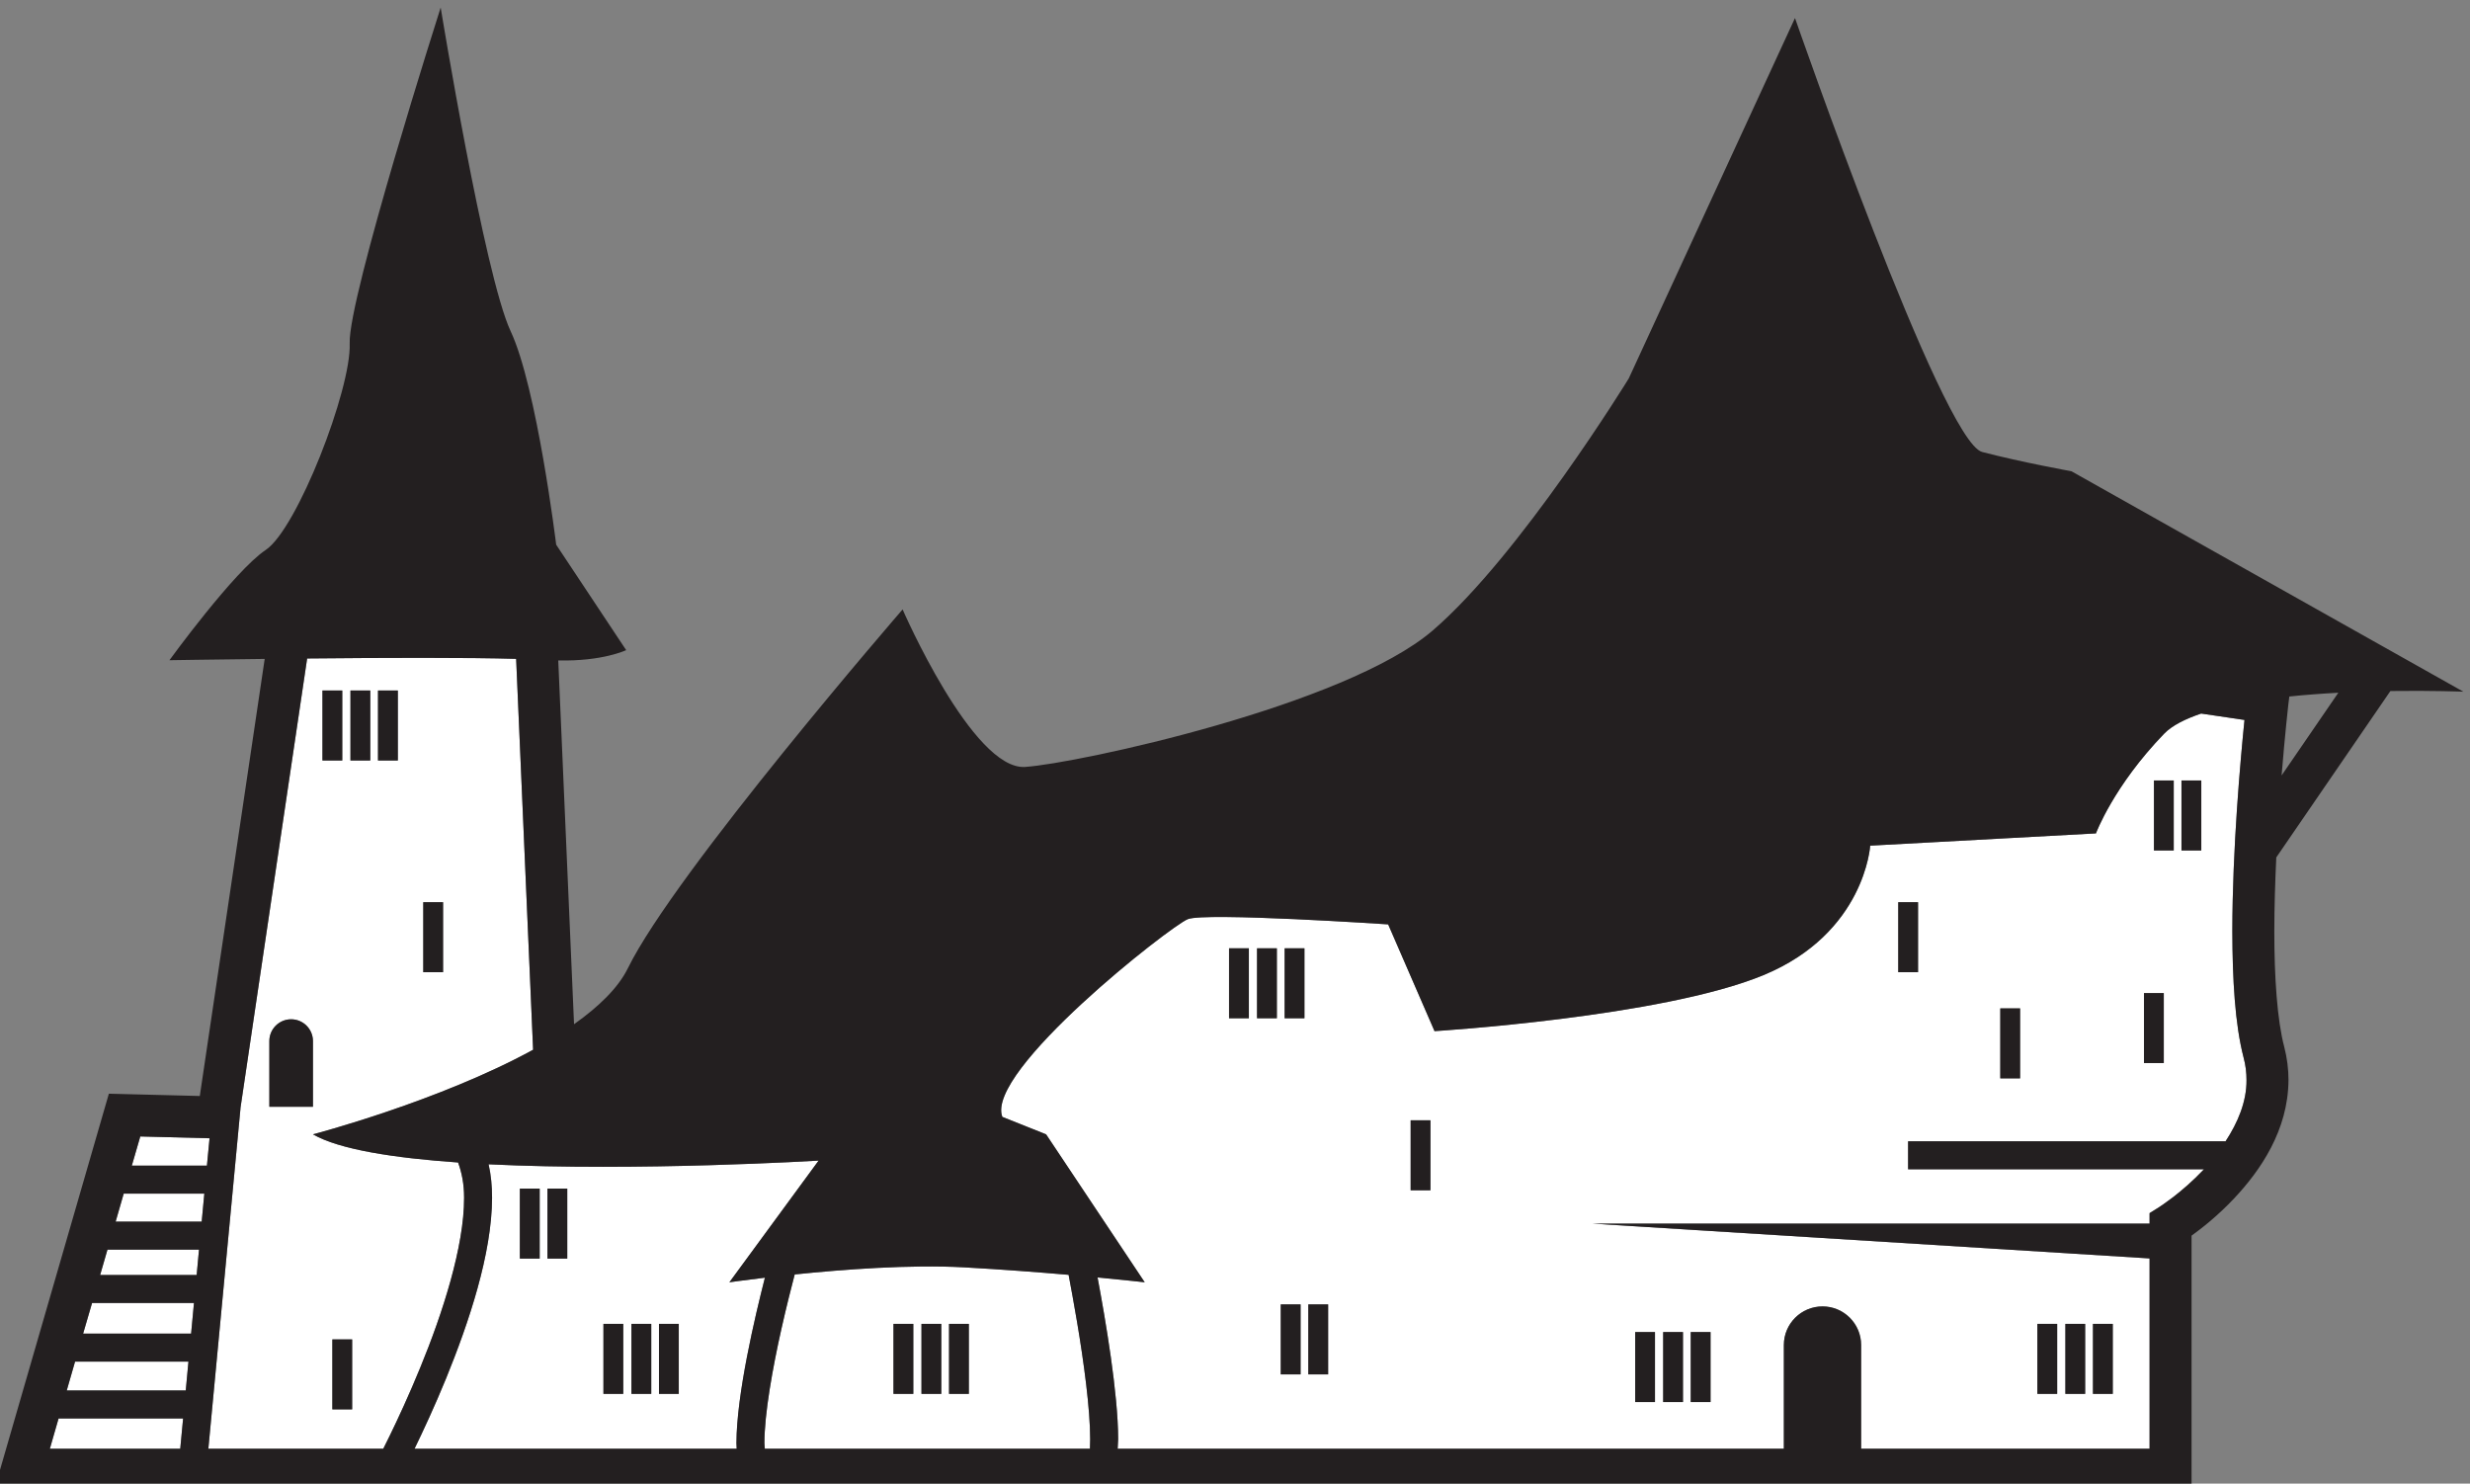 <?xml version="1.0" encoding="UTF-8" standalone="no"?>
<!-- John Grümph
     https://legrumph.org/Terrier/public/chibi/de-chorographia
     CC BY-NC 3.0
     https://creativecommons.org/licenses/by-nc/3.0/fr/ -->
<!-- Created with Inkscape (http://www.inkscape.org/) -->

<svg
   version="1.1"
   id="svg2"
   width="58.804"
   height="35.32"
   viewBox="0 0 58.804 35.32"
   xmlns="http://www.w3.org/2000/svg"
   xmlns:svg="http://www.w3.org/2000/svg">
  <rect x="0" y="0" width="58.804" height="35.32" fill="#808080" stroke="none"/>
  <defs
     id="defs6" />
  <g
     id="g10"
     transform="matrix(1.333,0,0,-1.333,-574.008,713.595)">
    <g
       id="g12"
       transform="scale(0.1)">
      <path
         d="m 4354.24,5167.37 c 0,2.15 1.75,3.89 3.9,3.89 2.14,0 3.89,-1.74 3.89,-3.89 v -11.74 h -7.79 z m 9.48,62.61 h 3.539 v -12.5 h -3.539 z m 5,0 h 3.539 v -12.5 h -3.539 z m 4.92,0 h 3.539 v -12.5 h -3.539 z m 8.09,-37.81 h 3.543 v -12.5 h -3.543 z m -16.23,-78.08 h 3.543 v -12.5 h -3.543 z m -16.41,41.3 -5.74,-60.82 h 31.24 l 1.14,2.3 c 1.49,3.05 3.47,7.32 5.45,12.15 3.98,9.64 7.87,21.67 7.85,30.35 0,2.52 -0.43,4.55 -1.08,6.32 -11.41,0.8 -21.2,2.3 -25.92,5.02 0,0 22.47,5.88 39.32,15.11 l -3.03,69.81 c -8.38,0.26 -23.87,0.2 -37.32,0.07 l -11.92,-80.31"
         style="fill:#ffffff;fill-opacity:1;fill-rule:nonzero;stroke:none"
         id="path2806" />
      <path
         d="m 4427.37,5104.36 h -3.539 v 12.5 h 3.539 z m -4.92,0 h -3.539 v 12.5 h 3.539 z m -5,0 h -3.539 v 12.5 h 3.539 z m -10,24.16 h -3.539 v 12.5 h 3.539 z m -4.92,0 h -3.543 v 12.5 h 3.543 z m -9.13,16.84 c 0.43,-1.89 0.62,-3.9 0.62,-5.99 -0.03,-10.04 -4.16,-22.3 -8.21,-32.24 -2.06,-5.03 -4.11,-9.43 -5.63,-12.56 h 57.53 l -0.04,1 c 0.03,8.76 3.31,22.6 5.08,29.54 -3.88,-0.47 -6.34,-0.82 -6.34,-0.82 l 15.93,21.73 c 0,0 -32.33,-1.97 -58.94,-0.66"
         style="fill:#ffffff;fill-opacity:1;fill-rule:nonzero;stroke:none"
         id="path2808" />
      <path
         d="m 4479.18,5104.36 h -3.539 v 12.5 h 3.539 z m -4.92,0 h -3.547 v 12.5 h 3.547 z m -5,0 h -3.547 v 12.5 h 3.547 z m -21.18,21.33 c -0.58,-2.19 -1.47,-5.65 -2.41,-9.84 -1.52,-6.79 -3.01,-15.04 -3,-20.28 l 0.06,-1 h 58.07 l 0.04,1.71 c 0.01,5.35 -1.15,13.85 -2.33,20.89 -0.56,3.3 -1.1,6.2 -1.52,8.45 -5.37,0.47 -11.85,0.96 -18.71,1.34 -9.6,0.52 -21.53,-0.37 -30.2,-1.27"
         style="fill:#ffffff;fill-opacity:1;fill-rule:nonzero;stroke:none"
         id="path2810" />
      <path
         d="m 4645.16,5192.17 h 3.539 v -12.5 h -3.539 z m 18.23,-18.96 h 3.539 v -12.5 h -3.539 z m -65.22,-57.81 h 3.535 v -12.5 h -3.535 z m 5,0 h 3.535 v -12.5 h -3.535 z m 4.93,0 h 3.539 v -12.5 H 4608.1 Z m 61.91,1.46 h 3.535 v -12.5 h -3.535 z m 5,0 h 3.535 v -12.5 h -3.535 z m 4.92,0 h 3.539 v -12.5 h -3.539 z m -118.32,23.86 h -3.539 v 12.5 h 3.539 z m -18.27,-32.88 h -3.539 v 12.5 h 3.539 z m -4.23,63.6 h -3.539 v 12.5 h 3.539 z m -0.69,-63.6 h -3.547 v 12.5 h 3.547 z m -4.23,63.6 h -3.543 v 12.5 h 3.543 z m -5,0 h -3.543 v 12.5 h 3.543 z m 159.86,4.5 h 3.539 v -12.5 h -3.539 z m 1.77,37.97 h 3.539 v -12.5 h -3.539 z m 4.92,0 h 3.535 v -12.5 h -3.535 z m -48.82,-69.44 v 5 h 56.7 c 2.18,3.33 3.77,7.07 3.74,10.95 0,1.3 -0.15,2.64 -0.52,4.03 -1.55,5.97 -1.99,14 -2.01,22.56 0.01,14.71 1.46,30.73 2.17,37.71 l -7.74,1.15 c -2.84,-0.97 -5.19,-2.13 -6.6,-3.6 -9.07,-9.37 -12.19,-17.81 -12.19,-17.81 l -40.31,-2.19 c 0,0 -0.94,-15.62 -19.07,-23.12 -18.12,-7.5 -58.75,-10 -58.75,-10 l -8.28,19.06 c 0,0 -32.65,2.19 -35.78,0.94 -3.12,-1.25 -36.25,-27.19 -33.12,-35.32 l 7.81,-3.12 17.62,-26.42 c 0,0 -3.3,0.37 -8.43,0.86 1.41,-7.51 3.67,-20.69 3.68,-28.87 l -0.09,-1.71 h 118.99 v 18.52 c 0,3.81 3.09,6.89 6.9,6.89 3.8,0 6.9,-3.08 6.9,-6.89 v -18.52 h 51.51 v 33.98 l -99.58,6.22 h 99.58 v 1.87 l 1.76,1.11 0.12,0.08 0.48,0.32 1.81,1.32 c 1.5,1.16 3.52,2.87 5.51,4.97 l 0.02,0.03"
         style="fill:#ffffff;fill-opacity:1;fill-rule:nonzero;stroke:none"
         id="path2812" />
      <path
         d="m 4343.1,5145.13 0.47,4.88 -12.37,0.32 -1.52,-5.2 z"
         style="fill:#ffffff;fill-opacity:1;fill-rule:nonzero;stroke:none"
         id="path2814" />
      <path
         d="m 4338.84,5099.97 h -22.24 l -1.56,-5.41 h 23.29 z"
         style="fill:#ffffff;fill-opacity:1;fill-rule:nonzero;stroke:none"
         id="path2816" />
      <path
         d="m 4340.78,5120.59 h -18.2 l -1.59,-5.47 h 19.28 z"
         style="fill:#ffffff;fill-opacity:1;fill-rule:nonzero;stroke:none"
         id="path2818" />
      <path
         d="m 4339.8,5110.12 h -20.25 l -1.5,-5.15 h 21.27 z"
         style="fill:#ffffff;fill-opacity:1;fill-rule:nonzero;stroke:none"
         id="path2820" />
      <path
         d="m 4342.63,5140.13 h -14.39 l -1.45,-5 h 15.37 z"
         style="fill:#ffffff;fill-opacity:1;fill-rule:nonzero;stroke:none"
         id="path2822" />
      <path
         d="m 4341.26,5125.59 0.42,4.53 h -16.35 l -1.31,-4.53 z"
         style="fill:#ffffff;fill-opacity:1;fill-rule:nonzero;stroke:none"
         id="path2824" />
      <path
         d="m 4465.71,5104.36 h 3.539 v 12.5 h -3.539 z"
         style="fill:#231f20;fill-opacity:1;fill-rule:nonzero;stroke:none"
         id="path2826" />
      <path
         d="m 4470.71,5104.36 h 3.539 v 12.5 h -3.539 z"
         style="fill:#231f20;fill-opacity:1;fill-rule:nonzero;stroke:none"
         id="path2828" />
      <path
         d="m 4475.63,5104.36 h 3.539 v 12.5 h -3.539 z"
         style="fill:#231f20;fill-opacity:1;fill-rule:nonzero;stroke:none"
         id="path2830" />
      <path
         d="m 4398.98,5128.52 h 3.539 v 12.5 h -3.539 z"
         style="fill:#231f20;fill-opacity:1;fill-rule:nonzero;stroke:none"
         id="path2832" />
      <path
         d="m 4403.91,5128.52 h 3.539 v 12.5 h -3.539 z"
         style="fill:#231f20;fill-opacity:1;fill-rule:nonzero;stroke:none"
         id="path2834" />
      <path
         d="m 4365.49,5101.59 h 3.535 v 12.5 h -3.535 z"
         style="fill:#231f20;fill-opacity:1;fill-rule:nonzero;stroke:none"
         id="path2836" />
      <path
         d="m 4645.16,5179.67 h 3.539 v 12.5 h -3.539 z"
         style="fill:#231f20;fill-opacity:1;fill-rule:nonzero;stroke:none"
         id="path2838" />
      <path
         d="m 4670.01,5104.36 h 3.535 v 12.5 h -3.535 z"
         style="fill:#231f20;fill-opacity:1;fill-rule:nonzero;stroke:none"
         id="path2840" />
      <path
         d="m 4675.01,5104.36 h 3.535 v 12.5 h -3.535 z"
         style="fill:#231f20;fill-opacity:1;fill-rule:nonzero;stroke:none"
         id="path2842" />
      <path
         d="m 4679.94,5104.36 h 3.539 v 12.5 h -3.539 z"
         style="fill:#231f20;fill-opacity:1;fill-rule:nonzero;stroke:none"
         id="path2844" />
      <path
         d="m 4525.64,5171.44 h 3.539 v 12.5 h -3.539 z"
         style="fill:#231f20;fill-opacity:1;fill-rule:nonzero;stroke:none"
         id="path2846" />
      <path
         d="m 4530.64,5171.44 h 3.539 v 12.5 h -3.539 z"
         style="fill:#231f20;fill-opacity:1;fill-rule:nonzero;stroke:none"
         id="path2848" />
      <path
         d="m 4535.57,5171.44 h 3.539 v 12.5 h -3.539 z"
         style="fill:#231f20;fill-opacity:1;fill-rule:nonzero;stroke:none"
         id="path2850" />
      <path
         d="m 4534.88,5107.84 h 3.539 v 12.5 h -3.539 z"
         style="fill:#231f20;fill-opacity:1;fill-rule:nonzero;stroke:none"
         id="path2852" />
      <path
         d="m 4539.8,5107.84 h 3.539 v 12.5 H 4539.8 Z"
         style="fill:#231f20;fill-opacity:1;fill-rule:nonzero;stroke:none"
         id="path2854" />
      <path
         d="m 4381.73,5179.67 h 3.539 v 12.5 h -3.539 z"
         style="fill:#231f20;fill-opacity:1;fill-rule:nonzero;stroke:none"
         id="path2856" />
      <path
         d="m 4558.08,5140.72 h 3.535 v 12.5 h -3.535 z"
         style="fill:#231f20;fill-opacity:1;fill-rule:nonzero;stroke:none"
         id="path2858" />
      <path
         d="m 4598.18,5102.9 h 3.539 v 12.5 h -3.539 z"
         style="fill:#231f20;fill-opacity:1;fill-rule:nonzero;stroke:none"
         id="path2860" />
      <path
         d="m 4603.18,5102.9 h 3.539 v 12.5 h -3.539 z"
         style="fill:#231f20;fill-opacity:1;fill-rule:nonzero;stroke:none"
         id="path2862" />
      <path
         d="m 4608.1,5102.9 h 3.539 v 12.5 H 4608.1 Z"
         style="fill:#231f20;fill-opacity:1;fill-rule:nonzero;stroke:none"
         id="path2864" />
      <path
         d="m 4363.73,5217.48 h 3.539 v 12.5 h -3.539 z"
         style="fill:#231f20;fill-opacity:1;fill-rule:nonzero;stroke:none"
         id="path2866" />
      <path
         d="m 4368.73,5217.48 h 3.539 v 12.5 h -3.539 z"
         style="fill:#231f20;fill-opacity:1;fill-rule:nonzero;stroke:none"
         id="path2868" />
      <path
         d="m 4373.65,5217.48 h 3.543 v 12.5 h -3.543 z"
         style="fill:#231f20;fill-opacity:1;fill-rule:nonzero;stroke:none"
         id="path2870" />
      <path
         d="m 4690.83,5201.41 h 3.535 v 12.5 h -3.535 z"
         style="fill:#231f20;fill-opacity:1;fill-rule:nonzero;stroke:none"
         id="path2872" />
      <path
         d="m 4695.75,5201.41 h 3.539 v 12.5 h -3.539 z"
         style="fill:#231f20;fill-opacity:1;fill-rule:nonzero;stroke:none"
         id="path2874" />
      <path
         d="m 4663.38,5160.71 h 3.543 v 12.5 h -3.543 z"
         style="fill:#231f20;fill-opacity:1;fill-rule:nonzero;stroke:none"
         id="path2876" />
      <path
         d="m 4362.03,5167.37 c 0,2.15 -1.75,3.89 -3.9,3.89 -2.14,0 -3.89,-1.74 -3.89,-3.89 v -11.74 h 7.79"
         style="fill:#231f20;fill-opacity:1;fill-rule:nonzero;stroke:none"
         id="path2878" />
      <path
         d="m 4689.05,5163.44 h 3.539 v 12.5 h -3.539 z"
         style="fill:#231f20;fill-opacity:1;fill-rule:nonzero;stroke:none"
         id="path2880" />
      <path
         d="m 4413.91,5104.36 h 3.539 v 12.5 h -3.539 z"
         style="fill:#231f20;fill-opacity:1;fill-rule:nonzero;stroke:none"
         id="path2882" />
      <path
         d="m 4418.91,5104.36 h 3.539 v 12.5 h -3.539 z"
         style="fill:#231f20;fill-opacity:1;fill-rule:nonzero;stroke:none"
         id="path2884" />
      <path
         d="m 4423.83,5104.36 h 3.535 v 12.5 h -3.535 z"
         style="fill:#231f20;fill-opacity:1;fill-rule:nonzero;stroke:none"
         id="path2886" />
      <path
         d="m 4316.6,5099.97 h 22.24 l -0.51,-5.41 h -23.29 z m 26.96,50.04 -0.47,-4.89 h -13.41 l 1.51,5.21 z m -24.02,-39.89 h 20.25 l -0.48,-5.15 h -21.25 z m 5.79,20 h 16.35 l -0.42,-4.53 h -17.24 z m 2.9,10 h 14.4 l -0.47,-5 h -15.37 z m -5.65,-19.53 h 18.2 l -0.51,-5.47 h -19.29 z m 113.82,3.7 c 0,0 2.47,0.35 6.35,0.82 -1.77,-6.94 -5.06,-20.78 -5.09,-29.54 l 0.05,-1.01 h -57.54 c 1.53,3.14 3.58,7.53 5.64,12.56 4.05,9.95 8.18,22.21 8.21,32.25 0,2.09 -0.19,4.1 -0.62,5.99 26.61,-1.31 58.94,0.66 58.94,0.66 z m 60.59,1.33 c 0.42,-2.25 0.96,-5.16 1.51,-8.45 1.19,-7.04 2.35,-15.54 2.34,-20.9 l -0.04,-1.71 h -58.07 l -0.07,1.01 c -0.01,5.23 1.49,13.49 3.01,20.27 0.94,4.19 1.83,7.66 2.4,9.85 8.68,0.9 20.61,1.79 30.21,1.27 6.86,-0.38 13.34,-0.88 18.71,-1.34 m 218.02,103.29 c 2.91,0.3 5.86,0.52 8.75,0.67 l -10.13,-14.77 c 0.61,7.48 1.2,12.64 1.2,12.66 z m -316.69,6.72 3.03,-69.81 c -16.85,-9.23 -39.32,-15.11 -39.32,-15.11 4.72,-2.72 14.51,-4.23 25.92,-5.03 0.64,-1.76 1.08,-3.79 1.07,-6.31 0.03,-8.69 -3.87,-20.71 -7.84,-30.35 -1.98,-4.84 -3.96,-9.1 -5.45,-12.16 l -1.14,-2.3 h -31.24 l 5.74,60.83 h -0.01 l 11.91,80.31 c 13.46,0.13 28.95,0.18 37.33,-0.07 m 295.9,-96.16 -1.81,-1.32 -0.48,-0.32 -0.12,-0.09 -1.76,-1.1 v -1.87 h -99.58 l 99.58,-6.22 v -33.99 h -51.52 v 18.53 c 0,3.8 -3.09,6.89 -6.89,6.89 -3.81,0 -6.91,-3.09 -6.91,-6.89 v -18.53 h -118.98 l 0.09,1.71 c -0.01,8.19 -2.27,21.37 -3.68,28.88 5.13,-0.49 8.42,-0.86 8.42,-0.86 l -17.61,26.42 -7.82,3.12 c -3.12,8.13 30,34.06 33.13,35.31 3.12,1.25 35.78,-0.93 35.78,-0.93 l 8.28,-19.07 c 0,0 40.63,2.5 58.75,10 18.13,7.5 19.06,23.13 19.06,23.13 l 40.32,2.19 c 0,0 3.12,8.43 12.18,17.81 1.42,1.46 3.76,2.63 6.61,3.59 l 7.74,-1.14 c -0.71,-6.99 -2.16,-23.01 -2.17,-37.71 0.02,-8.56 0.46,-16.6 2,-22.56 0.38,-1.39 0.53,-2.73 0.53,-4.04 0.03,-3.87 -1.56,-7.61 -3.74,-10.94 h -56.7 v -5 h 52.82 l -0.01,-0.03 c -1.99,-2.11 -4.01,-3.82 -5.51,-4.97 m 38.84,90.42 c 7.5,0.1 13.03,-0.12 13.03,-0.12 l -70,39.37 c 0,0 -8.75,1.57 -15.94,3.44 -7.18,1.88 -33.43,77.5 -33.43,77.5 l -29.69,-64.37 c 0,0 -19.38,-31.57 -35,-45 -15.63,-13.44 -63.44,-23.75 -72.81,-24.38 -9.38,-0.62 -21.88,28.13 -21.88,28.13 0,0 -40.62,-46.88 -49.06,-64.07 -1.75,-3.56 -5.25,-6.91 -9.62,-10.01 l -2.82,64.97 c 7.93,-0.19 12.13,1.84 12.13,1.84 l -12.5,18.83 c 0,0 -3.44,28.12 -8.13,38.12 -4.69,10 -12.5,57.82 -12.5,57.82 0,0 -16.56,-51.88 -16.25,-60 0.31,-8.13 -9.37,-33.13 -15,-36.88 -5.62,-3.75 -17.19,-19.69 -17.19,-19.69 0,0 7.27,0.12 17.01,0.23 l -11.59,-78.06 -16.24,0.41 -20.52,-70.91 h 4.99 387.5 v 45.56 c 1.76,1.27 4.61,3.47 7.63,6.68 4.63,4.93 9.63,12.11 9.68,21.11 0,1.93 -0.24,3.92 -0.76,5.93 -1.25,4.7 -1.78,12.44 -1.77,20.67 0,4.33 0.15,8.81 0.35,13.16"
         style="fill:#231f20;fill-opacity:1;fill-rule:nonzero;stroke:none"
         id="path2888" />
    </g>
  </g>
</svg>
